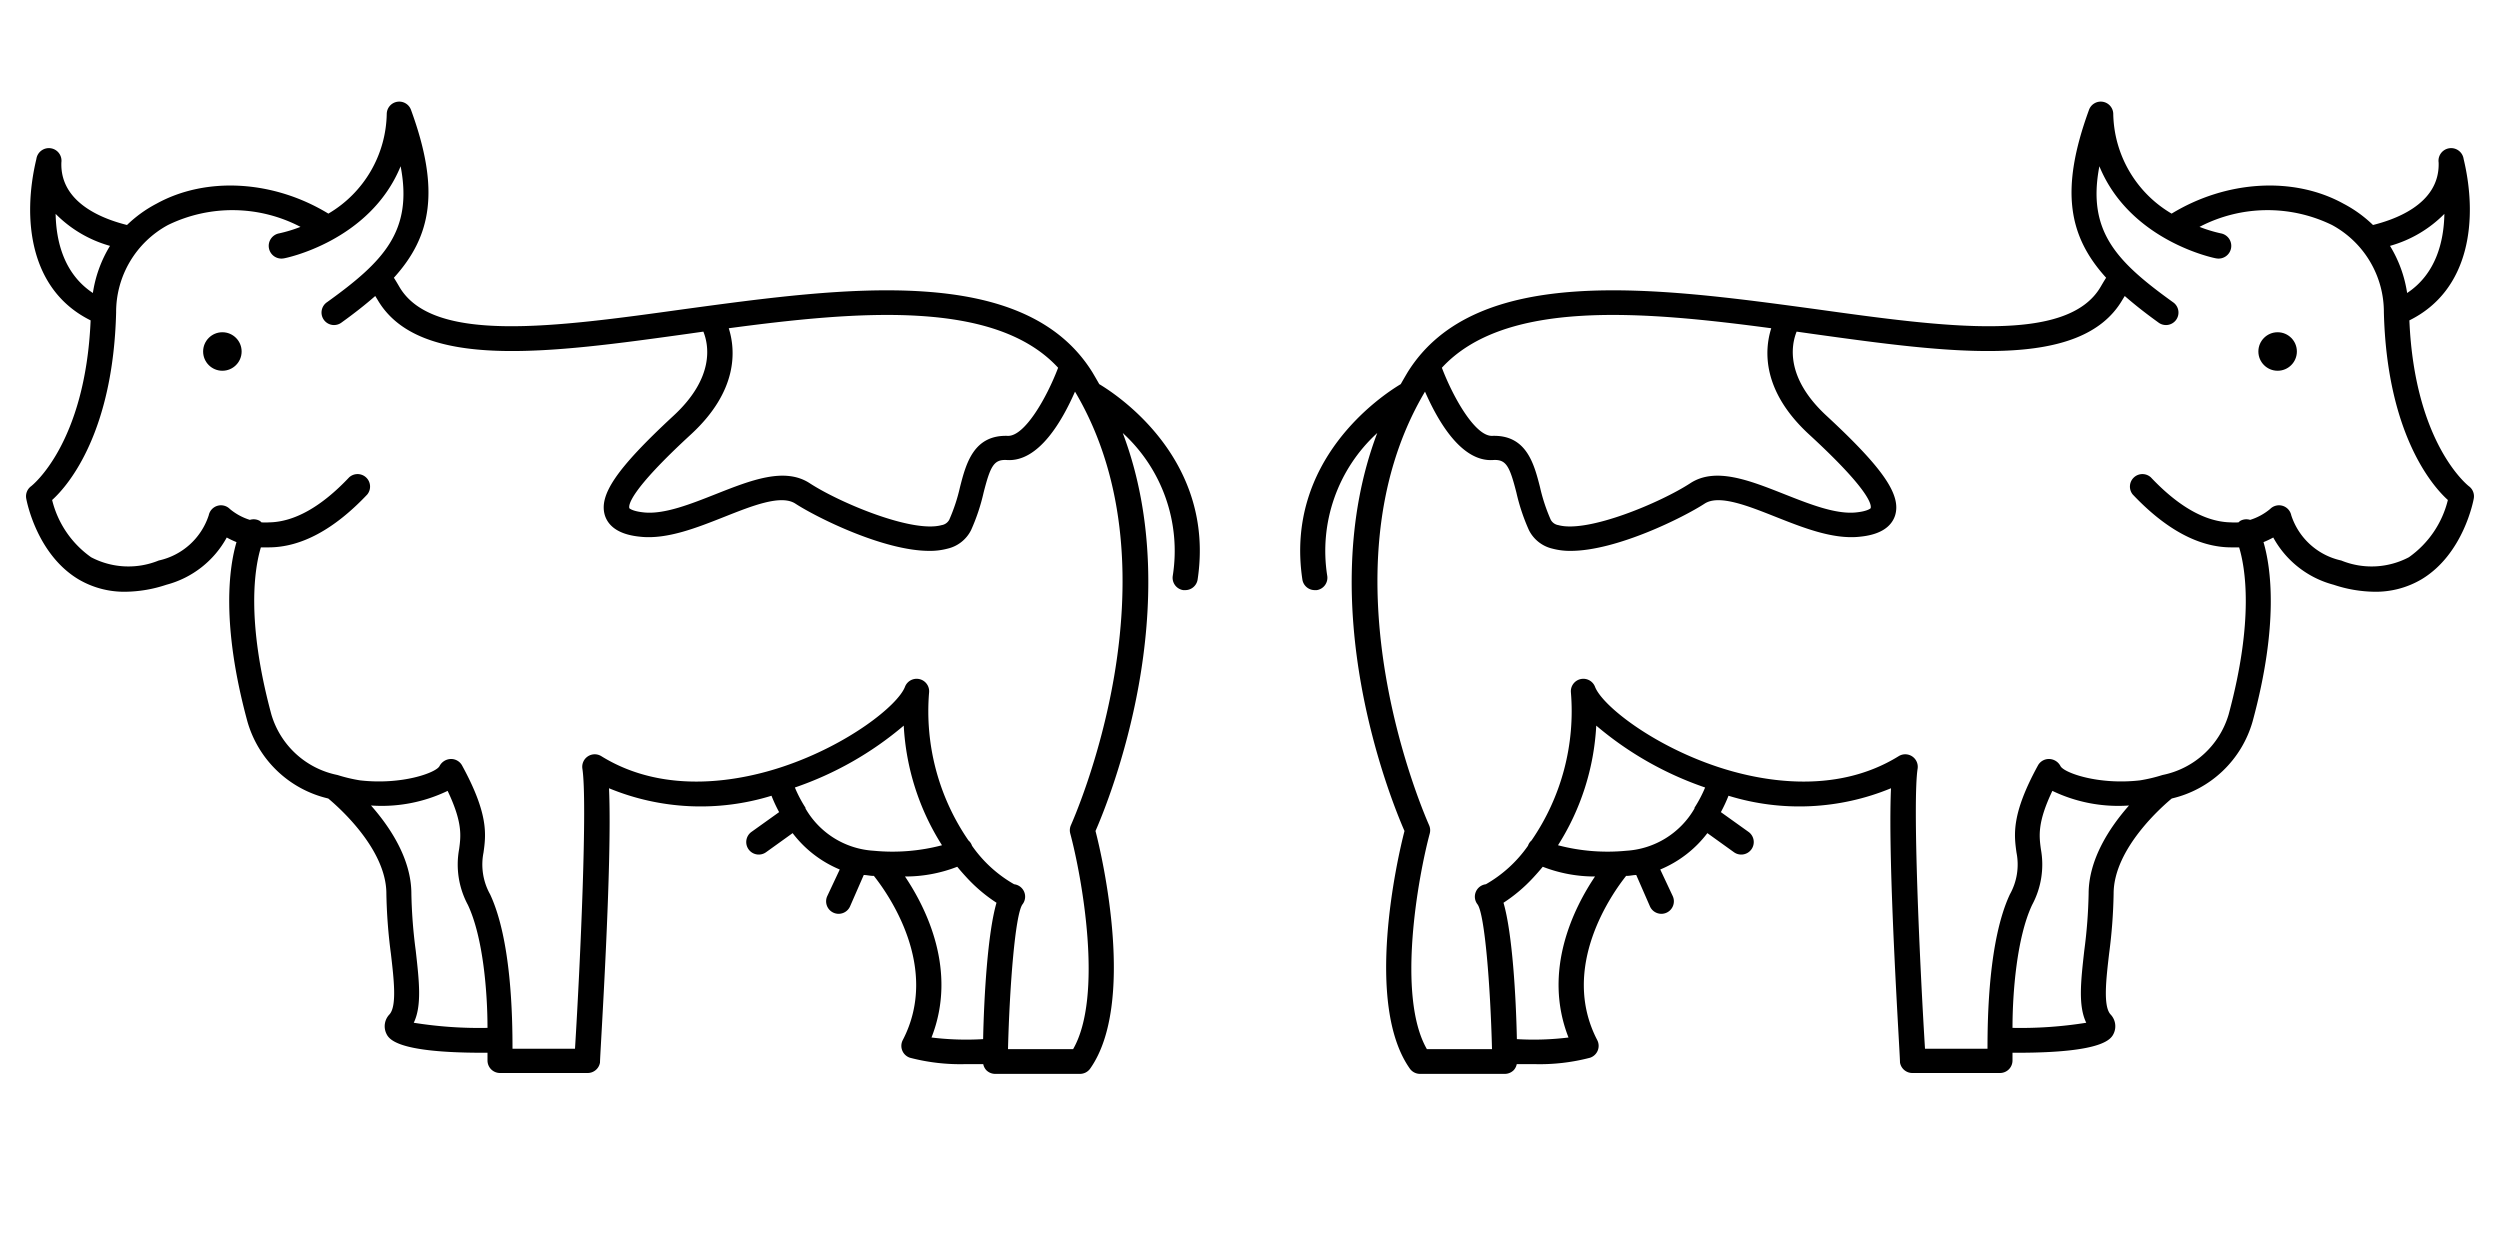 <?xml version="1.0" encoding="UTF-8" standalone="no"?> <svg xmlns:svg="http://www.w3.org/2000/svg" xmlns="http://www.w3.org/2000/svg" version="1.1" viewBox="0 0 200 100" x="0px" y="0px"><path d="M6.27,46.34a7.2,7.2,0,0,0,3.77,1,10.68,10.68,0,0,0,3.27-.56A7.76,7.76,0,0,0,18.14,43a6.94,6.94,0,0,0,.78.37c-.59,2-1.25,6.54.87,14.34a8.8,8.8,0,0,0,6.47,6.17c.71.59,4.65,4,4.65,7.61a41.75,41.75,0,0,0,.36,4.79c.24,2.06.49,4.2-.11,4.87a1.37,1.37,0,0,0-.27,1.5c.2.44.73,1.57,7.72,1.57H39c0,.37,0,.61,0,.62a1,1,0,0,0,1,1h7A1,1,0,0,0,48,85c0-.72,1-15.83.72-21.94a19.2,19.2,0,0,0,13,.6,11.59,11.59,0,0,0,.61,1.31l-2.21,1.58a1,1,0,1,0,1.16,1.63l2.13-1.53a9.14,9.14,0,0,0,3.77,2.91l-1,2.13a1,1,0,1,0,1.82.83L69.1,70c.23,0,.46.06.7.07h.11c1.08,1.36,5.35,7.29,2.31,13.14a1,1,0,0,0,.58,1.41,15.88,15.88,0,0,0,4.45.51c.53,0,1,0,1.41,0a1,1,0,0,0,.24.48,1,1,0,0,0,.71.3H86.4a1,1,0,0,0,.82-.43c3.64-5.18,1-16.78.42-19,1.11-2.53,7.4-18.05,2.18-31.84a12.78,12.78,0,0,1,4,11.43,1,1,0,0,0,.84,1.14h.15a1,1,0,0,0,1-.85c1.43-9.55-6.33-14.71-7.87-15.63-.18-.32-.36-.63-.55-.95C81.93,21,67.49,23,54.75,24.73c-10.36,1.44-20.15,2.8-22.81-1.8-.14-.24-.28-.48-.43-.71l0,0c3-3.31,3.72-7,1.37-13.43a1,1,0,0,0-1.94.3,9.45,9.45,0,0,1-4.67,8l0,0c-4.36-2.66-9.75-3-13.74-.8A10.16,10.16,0,0,0,10.16,18C8.74,17.64,4.79,16.46,4.91,13a1,1,0,0,0-2-.28C1.77,17.47,2.34,23.2,7.25,25.63,6.83,35.54,2.53,38.86,2.5,38.89a1,1,0,0,0-.4,1C2.13,40.06,2.93,44.33,6.27,46.34ZM33.1,81.82c.66-1.36.43-3.35.16-5.76a40.1,40.1,0,0,1-.35-4.56c0-2.78-1.71-5.34-3.23-7.06a12.15,12.15,0,0,0,6.13-1.17c1.21,2.54,1.06,3.61.92,4.66a6.82,6.82,0,0,0,.7,4.46C38.66,75,39,79.43,39,82.23A33.18,33.18,0,0,1,33.1,81.82ZM64.44,64.68s0,0,0-.06l0,0A10.4,10.4,0,0,1,63.59,63a26.88,26.88,0,0,0,8.71-4.95,19.77,19.77,0,0,0,3.06,9.57,15.55,15.55,0,0,1-5.46.44A6.77,6.77,0,0,1,64.44,64.68ZM74.52,83c2.1-5.36-.44-10.38-2.12-12.88a11.44,11.44,0,0,0,4.18-.78c.27.33.53.62.77.88a12.5,12.5,0,0,0,2.37,2c-.71,2.44-1,7.51-1.07,10.91A22.8,22.8,0,0,1,74.52,83ZM84.65,29.42c-.91,2.39-2.65,5.45-4,5.45h0c-2.76-.11-3.37,2.22-3.85,4.1a14.09,14.09,0,0,1-.86,2.61.84.84,0,0,1-.61.43c-2.35.65-8.17-1.8-10.55-3.35-2-1.31-4.69-.25-7.52.87-2,.79-4.06,1.61-5.68,1.47-1-.09-1.23-.34-1.23-.34-.08-.24,0-1.38,4.95-5.93,3.75-3.47,3.56-6.71,3-8.47C68.71,24.87,79.61,23.95,84.65,29.42ZM4.45,17.11A9.83,9.83,0,0,0,8.8,19.67a10.08,10.08,0,0,0-1.37,3.77C5.12,21.91,4.49,19.32,4.45,17.11ZM9.29,25A7.92,7.92,0,0,1,13.44,18a11.76,11.76,0,0,1,10.6.15,11.42,11.42,0,0,1-1.71.52,1,1,0,1,0,.37,2c.08,0,6.89-1.36,9.35-7.37,1,5.21-1.38,7.63-5.88,10.87a1,1,0,1,0,1.17,1.62c1-.72,1.88-1.41,2.68-2.11l.19.31C33.54,29.69,44,28.24,55,26.71l1.27-.18c.43,1.07.92,3.67-2.39,6.73-4.61,4.27-6,6.37-5.48,8,.5,1.47,2.34,1.63,2.94,1.69,2.09.18,4.38-.72,6.6-1.6s4.54-1.81,5.69-1.06c1.69,1.1,7.05,3.78,10.72,3.78a5.46,5.46,0,0,0,1.46-.18,2.81,2.81,0,0,0,1.88-1.49,15.87,15.87,0,0,0,1-3c.54-2.11.82-2.65,1.83-2.6C83.11,37,85,33.61,86,31.33,94.7,46,85.77,65.77,85.68,66a1,1,0,0,0-.06.68c.92,3.43,2.67,13,.23,17.25H80.64c.13-5.12.58-10.75,1.15-11.57a1,1,0,0,0-.66-1.62,10.36,10.36,0,0,1-3.37-3.08.92.92,0,0,0-.28-.42l0,0a18.24,18.24,0,0,1-3.15-11.88,1,1,0,0,0-1.93-.42c-.57,1.49-4.55,4.64-9.73,6.38-3.21,1.08-9.36,2.4-14.57-.83a1,1,0,0,0-1.51,1C47,64.11,46.44,76.78,46,83.9H41c0-2.47-.08-8.69-1.79-12.35a4.89,4.89,0,0,1-.53-3.34c.2-1.44.42-3.08-1.73-7a1,1,0,0,0-.9-.49,1.05,1.05,0,0,0-.89.57c-.28.53-3,1.52-6.35,1.14A12.29,12.29,0,0,1,27,62h0a6.94,6.94,0,0,1-5.29-4.84c-2.06-7.62-1.32-11.79-.84-13.37.19,0,.37,0,.56,0h.06c2.6,0,5.25-1.44,7.89-4.23a1,1,0,0,0-1.45-1.37c-2.23,2.36-4.39,3.57-6.41,3.6a4.83,4.83,0,0,1-.6,0,1,1,0,0,0-.14-.12,1,1,0,0,0-.79-.08,4.64,4.64,0,0,1-1.6-.87,1,1,0,0,0-1.69.5,5.42,5.42,0,0,1-4,3.62,6.41,6.41,0,0,1-5.41-.26,7.9,7.9,0,0,1-3.12-4.58C5.56,38.75,9.05,34.49,9.29,25Z"></path><circle cx="17.79" cy="28.12" r="1.54" /><g transform="matrix(-1,0,0,1,200,0)"><path d="M6.27,46.34a7.2,7.2,0,0,0,3.77,1,10.68,10.68,0,0,0,3.27-.56A7.76,7.76,0,0,0,18.14,43a6.94,6.94,0,0,0,.78.37c-.59,2-1.25,6.54.87,14.34a8.8,8.8,0,0,0,6.47,6.17c.71.59,4.65,4,4.65,7.61a41.75,41.75,0,0,0,.36,4.79c.24,2.06.49,4.2-.11,4.87a1.37,1.37,0,0,0-.27,1.5c.2.44.73,1.57,7.72,1.57H39c0,.37,0,.61,0,.62a1,1,0,0,0,1,1h7A1,1,0,0,0,48,85c0-.72,1-15.83.72-21.94a19.2,19.2,0,0,0,13,.6,11.59,11.59,0,0,0,.61,1.31l-2.21,1.58a1,1,0,1,0,1.16,1.63l2.13-1.53a9.14,9.14,0,0,0,3.77,2.91l-1,2.13a1,1,0,1,0,1.82.83L69.1,70c.23,0,.46.06.7.07h.11c1.08,1.36,5.35,7.29,2.31,13.14a1,1,0,0,0,.58,1.41,15.88,15.88,0,0,0,4.45.51c.53,0,1,0,1.41,0a1,1,0,0,0,.24.48,1,1,0,0,0,.71.3H86.4a1,1,0,0,0,.82-.43c3.64-5.18,1-16.78.42-19,1.11-2.53,7.4-18.05,2.18-31.84a12.78,12.78,0,0,1,4,11.43,1,1,0,0,0,.84,1.14h.15a1,1,0,0,0,1-.85c1.43-9.55-6.33-14.71-7.87-15.63-.18-.32-.36-.63-.55-.95C81.93,21,67.49,23,54.75,24.73c-10.36,1.44-20.15,2.8-22.81-1.8-.14-.24-.28-.48-.43-.71l0,0c3-3.31,3.72-7,1.37-13.43a1,1,0,0,0-1.94.3,9.45,9.45,0,0,1-4.67,8l0,0c-4.36-2.66-9.75-3-13.74-.8A10.16,10.16,0,0,0,10.16,18C8.74,17.64,4.79,16.46,4.91,13a1,1,0,0,0-2-.28C1.77,17.47,2.34,23.2,7.25,25.63,6.83,35.54,2.53,38.86,2.5,38.89a1,1,0,0,0-.4,1C2.13,40.06,2.93,44.33,6.27,46.34ZM33.1,81.82c.66-1.36.43-3.35.16-5.76a40.1,40.1,0,0,1-.35-4.56c0-2.78-1.71-5.34-3.23-7.06a12.15,12.15,0,0,0,6.13-1.17c1.21,2.54,1.06,3.61.92,4.66a6.82,6.82,0,0,0,.7,4.46C38.66,75,39,79.43,39,82.23A33.18,33.18,0,0,1,33.1,81.82ZM64.44,64.68s0,0,0-.06l0,0A10.4,10.4,0,0,1,63.59,63a26.88,26.88,0,0,0,8.71-4.95,19.77,19.77,0,0,0,3.06,9.57,15.55,15.55,0,0,1-5.46.44A6.77,6.77,0,0,1,64.44,64.68ZM74.52,83c2.1-5.36-.44-10.38-2.12-12.88a11.44,11.44,0,0,0,4.18-.78c.27.33.53.62.77.88a12.5,12.5,0,0,0,2.37,2c-.71,2.44-1,7.51-1.07,10.91A22.8,22.8,0,0,1,74.52,83ZM84.65,29.42c-.91,2.39-2.65,5.45-4,5.45h0c-2.76-.11-3.37,2.22-3.85,4.1a14.09,14.09,0,0,1-.86,2.61.84.84,0,0,1-.61.43c-2.35.65-8.17-1.8-10.55-3.35-2-1.31-4.69-.25-7.52.87-2,.79-4.06,1.61-5.68,1.47-1-.09-1.23-.34-1.23-.34-.08-.24,0-1.38,4.95-5.93,3.75-3.47,3.56-6.71,3-8.47C68.71,24.87,79.61,23.95,84.65,29.42ZM4.45,17.11A9.83,9.83,0,0,0,8.8,19.67a10.08,10.08,0,0,0-1.37,3.77C5.12,21.91,4.49,19.32,4.45,17.11ZM9.29,25A7.92,7.92,0,0,1,13.44,18a11.76,11.76,0,0,1,10.6.15,11.42,11.42,0,0,1-1.71.52,1,1,0,1,0,.37,2c.08,0,6.89-1.36,9.35-7.37,1,5.21-1.38,7.63-5.88,10.87a1,1,0,1,0,1.17,1.62c1-.72,1.88-1.41,2.68-2.11l.19.31C33.54,29.69,44,28.24,55,26.71l1.27-.18c.43,1.07.92,3.67-2.39,6.73-4.61,4.27-6,6.37-5.48,8,.5,1.47,2.34,1.63,2.94,1.69,2.09.18,4.38-.72,6.6-1.6s4.54-1.81,5.69-1.06c1.69,1.1,7.05,3.78,10.72,3.78a5.46,5.46,0,0,0,1.46-.18,2.81,2.81,0,0,0,1.88-1.49,15.87,15.87,0,0,0,1-3c.54-2.11.82-2.65,1.83-2.6C83.11,37,85,33.61,86,31.33,94.7,46,85.77,65.77,85.68,66a1,1,0,0,0-.06.68c.92,3.43,2.67,13,.23,17.25H80.64c.13-5.12.58-10.75,1.15-11.57a1,1,0,0,0-.66-1.62,10.36,10.36,0,0,1-3.37-3.08.92.92,0,0,0-.28-.42l0,0a18.24,18.24,0,0,1-3.15-11.88,1,1,0,0,0-1.93-.42c-.57,1.49-4.55,4.64-9.73,6.38-3.21,1.08-9.36,2.4-14.57-.83a1,1,0,0,0-1.51,1C47,64.11,46.44,76.78,46,83.9H41c0-2.47-.08-8.69-1.79-12.35a4.89,4.89,0,0,1-.53-3.34c.2-1.44.42-3.08-1.73-7a1,1,0,0,0-.9-.49,1.05,1.05,0,0,0-.89.57c-.28.53-3,1.52-6.35,1.14A12.29,12.29,0,0,1,27,62h0a6.94,6.94,0,0,1-5.29-4.84c-2.06-7.62-1.32-11.79-.84-13.37.19,0,.37,0,.56,0h.06c2.6,0,5.25-1.44,7.89-4.23a1,1,0,0,0-1.45-1.37c-2.23,2.36-4.39,3.57-6.41,3.6a4.83,4.83,0,0,1-.6,0,1,1,0,0,0-.14-.12,1,1,0,0,0-.79-.08,4.64,4.64,0,0,1-1.6-.87,1,1,0,0,0-1.69.5,5.42,5.42,0,0,1-4,3.62,6.41,6.41,0,0,1-5.41-.26,7.9,7.9,0,0,1-3.12-4.58C5.56,38.75,9.05,34.49,9.29,25Z"></path><circle cx="17.79" cy="28.12" r="1.54" /></g></svg>
